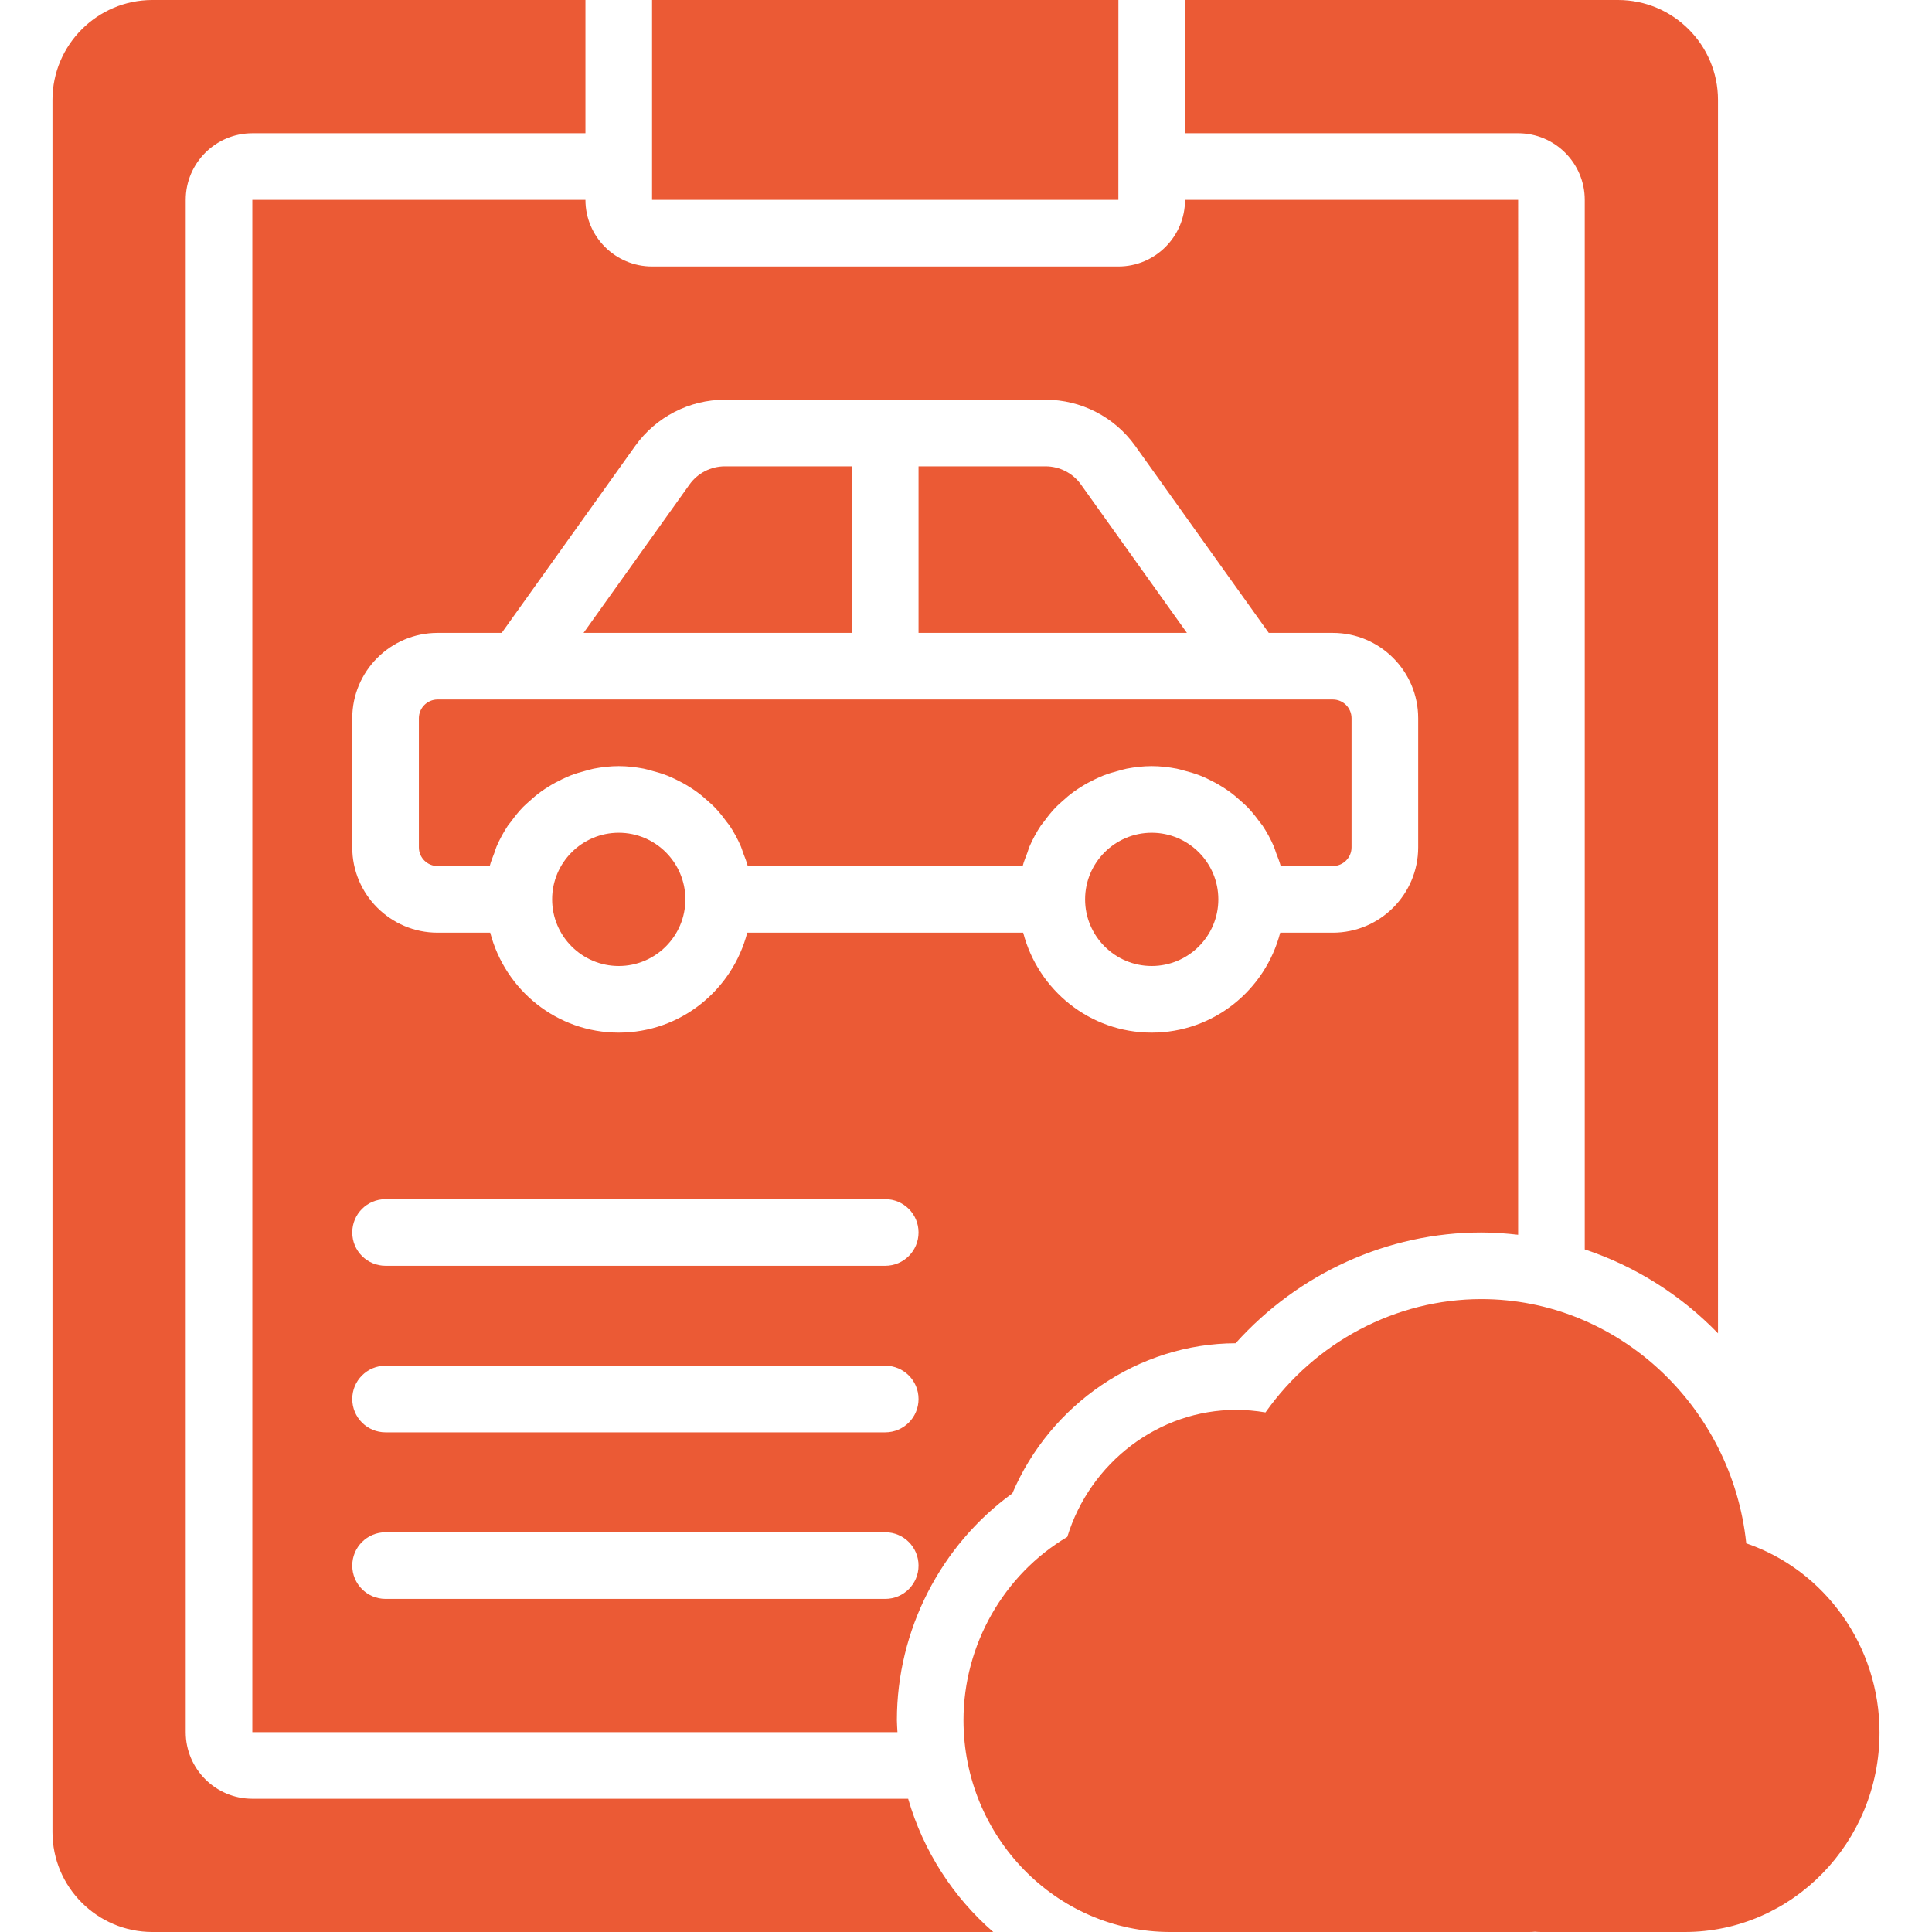 <!DOCTYPE svg PUBLIC "-//W3C//DTD SVG 1.1//EN" "http://www.w3.org/Graphics/SVG/1.1/DTD/svg11.dtd">
<!-- Uploaded to: SVG Repo, www.svgrepo.com, Transformed by: SVG Repo Mixer Tools -->
<svg fill="#EB5A35" height="800px" width="800px" version="1.1" id="Layer_1" xmlns="http://www.w3.org/2000/svg" xmlns:xlink="http://www.w3.org/1999/xlink" viewBox="0 0 512 512" xml:space="preserve">
<g id="SVGRepo_bgCarrier" stroke-width="0"/>
<g id="SVGRepo_tracerCarrier" stroke-linecap="round" stroke-linejoin="round"/>
<g id="SVGRepo_iconCarrier"> <g> <g> <g> <path d="M115.97,229.513h13.815c0.309-1.201,0.786-2.33,1.218-3.478c0.212-0.565,0.353-1.156,0.591-1.704 c0.847-1.942,1.845-3.796,3.01-5.544c0.265-0.388,0.591-0.724,0.865-1.103c0.962-1.333,1.986-2.604,3.125-3.787 c0.521-0.539,1.086-1.006,1.633-1.51c1.015-0.927,2.048-1.81,3.169-2.613c0.653-0.477,1.324-0.909,2.013-1.333 c1.139-0.715,2.313-1.342,3.531-1.924c0.733-0.344,1.448-0.689,2.198-0.98c1.351-0.53,2.745-0.936,4.175-1.307 c0.689-0.168,1.342-0.397,2.039-0.53c2.154-0.406,4.352-0.671,6.621-0.671c2.269,0,4.467,0.265,6.621,0.671 c0.697,0.132,1.351,0.362,2.039,0.53c1.43,0.371,2.825,0.777,4.175,1.307c0.75,0.291,1.465,0.636,2.198,0.98 c1.218,0.583,2.392,1.209,3.531,1.924c0.689,0.424,1.359,0.856,2.013,1.333c1.121,0.803,2.154,1.686,3.169,2.613 c0.547,0.503,1.112,0.971,1.633,1.51c1.139,1.183,2.163,2.454,3.125,3.787c0.274,0.38,0.6,0.715,0.865,1.103 c1.165,1.748,2.163,3.602,3.01,5.544c0.238,0.547,0.38,1.139,0.591,1.704c0.433,1.148,0.909,2.278,1.218,3.478h72.863 c0.309-1.201,0.786-2.33,1.218-3.478c0.212-0.565,0.353-1.156,0.591-1.704c0.847-1.942,1.845-3.796,3.01-5.544 c0.265-0.388,0.591-0.724,0.865-1.103c0.962-1.333,1.986-2.604,3.125-3.787c0.521-0.539,1.086-1.006,1.633-1.51 c1.015-0.927,2.048-1.81,3.169-2.613c0.653-0.477,1.324-0.909,2.013-1.333c1.139-0.715,2.313-1.342,3.531-1.924 c0.733-0.344,1.448-0.689,2.198-0.98c1.351-0.53,2.745-0.936,4.175-1.307c0.689-0.168,1.342-0.397,2.039-0.53 c2.154-0.406,4.352-0.671,6.621-0.671c2.269,0,4.467,0.265,6.621,0.671c0.697,0.132,1.351,0.362,2.039,0.53 c1.43,0.371,2.825,0.777,4.175,1.307c0.75,0.291,1.465,0.636,2.198,0.98c1.218,0.583,2.392,1.209,3.531,1.924 c0.689,0.424,1.359,0.856,2.013,1.333c1.121,0.803,2.154,1.686,3.169,2.613c0.547,0.503,1.112,0.971,1.633,1.51 c1.139,1.183,2.163,2.454,3.125,3.787c0.274,0.38,0.6,0.715,0.865,1.103c1.165,1.748,2.163,3.602,3.01,5.544 c0.238,0.547,0.38,1.139,0.591,1.704c0.433,1.148,0.909,2.278,1.218,3.478h13.815c2.737,0,4.961-2.216,4.961-4.952v-34.225 c0-2.737-2.224-4.961-4.961-4.961h-21.522H137.491H115.97c-2.737,0-4.961,2.225-4.961,4.961v34.225 C111.009,227.297,113.233,229.513,115.97,229.513z"/> <path d="M286.466,128.405c-2.154-3.019-5.667-4.82-9.375-4.82h-33.668v44.138h71.124L286.466,128.405z"/> <path d="M225.767,123.586h-33.66c-3.716,0-7.23,1.801-9.384,4.82l-28.081,39.318h71.124V123.586z"/> <path d="M163.974,220.69c-9.737,0-17.655,7.918-17.655,17.655c0,9.737,7.918,17.655,17.655,17.655s17.655-7.918,17.655-17.655 C181.629,228.608,173.711,220.69,163.974,220.69z"/> <path d="M305.216,220.69c-9.737,0-17.655,7.918-17.655,17.655c0,9.737,7.918,17.655,17.655,17.655 c9.737,0,17.655-7.918,17.655-17.655C322.871,228.608,314.952,220.69,305.216,220.69z"/> <polygon points="296.388,0 172.802,0 172.802,44.138 172.802,52.966 296.379,52.966 "/> <path d="M240.668,476.69H66.871c-9.737,0-17.655-7.918-17.655-17.655V52.966c0-9.737,7.918-17.655,17.655-17.655h88.276V0H40.388 C25.787,0,13.905,11.882,13.905,26.483v459.034c0,14.601,11.882,26.483,26.483,26.483h222.835 C252.647,502.819,244.694,490.611,240.668,476.69z"/> <path d="M419.974,52.966v278.14c13.48,4.476,25.538,12.156,35.31,22.237V26.483C455.284,11.882,443.403,0,428.802,0H314.043 v35.31h88.276C412.056,35.31,419.974,43.229,419.974,52.966z"/> <path d="M66.872,459.033h170.964c-0.044-1.059-0.15-2.092-0.15-3.16c0-23.861,11.573-46.336,30.596-60.116 c10.072-23.676,33.51-39.724,59.162-39.777c16.64-18.538,40.316-29.361,65.121-29.361c3.302,0,6.541,0.247,9.755,0.609V52.964 h-88.276c0,9.737-7.927,17.655-17.655,17.655H172.803c-9.737,0-17.655-7.918-17.655-17.655H66.872V459.033z M93.354,190.339 c0-12.465,10.143-22.616,22.607-22.616h16.993l35.407-49.576c5.464-7.645,14.336-12.217,23.737-12.217h84.983 c9.41,0,18.282,4.573,23.746,12.217l35.407,49.576h16.984c12.473,0,22.616,10.152,22.616,22.616v34.225 c0,12.465-10.143,22.607-22.616,22.607h-13.948c-3.946,15.192-17.646,26.483-34.057,26.483s-30.111-11.29-34.057-26.483h-73.128 c-3.946,15.192-17.646,26.483-34.057,26.483c-16.41,0-30.111-11.29-34.057-26.483h-13.956c-12.465,0-22.607-10.143-22.607-22.607 V190.339z M102.182,317.791h132.414c4.882,0,8.828,3.946,8.828,8.828c0,4.882-3.946,8.828-8.828,8.828H102.182 c-4.882,0-8.828-3.946-8.828-8.828C93.354,321.737,97.3,317.791,102.182,317.791z M102.182,361.929h132.414 c4.882,0,8.828,3.946,8.828,8.828c0,4.882-3.946,8.828-8.828,8.828H102.182c-4.882,0-8.828-3.946-8.828-8.828 C93.354,365.875,97.3,361.929,102.182,361.929z M102.182,406.067h132.414c4.882,0,8.828,3.946,8.828,8.828 s-3.946,8.828-8.828,8.828H102.182c-4.882,0-8.828-3.946-8.828-8.828S97.3,406.067,102.182,406.067z"/> <path d="M462.776,409c-3.787-36.255-34.004-64.724-70.206-64.724c-22.652,0-44.006,11.361-57.203,30.031 c-2.586-0.441-5.191-0.671-7.795-0.671c-20.489,0-38.674,13.921-44.729,33.66c-16.834,9.975-27.507,28.61-27.507,48.578 c0,30.941,24.585,56.126,54.802,56.126h95.108c0.556,0,1.095-0.035,1.51-0.071c0.547,0.035,1.095,0.071,1.668,0.071h38.038 c28.469,0,51.633-23.72,51.633-52.868C498.095,436.18,483.6,416.115,462.776,409z"/> </g> </g> </g> </g>
</svg>